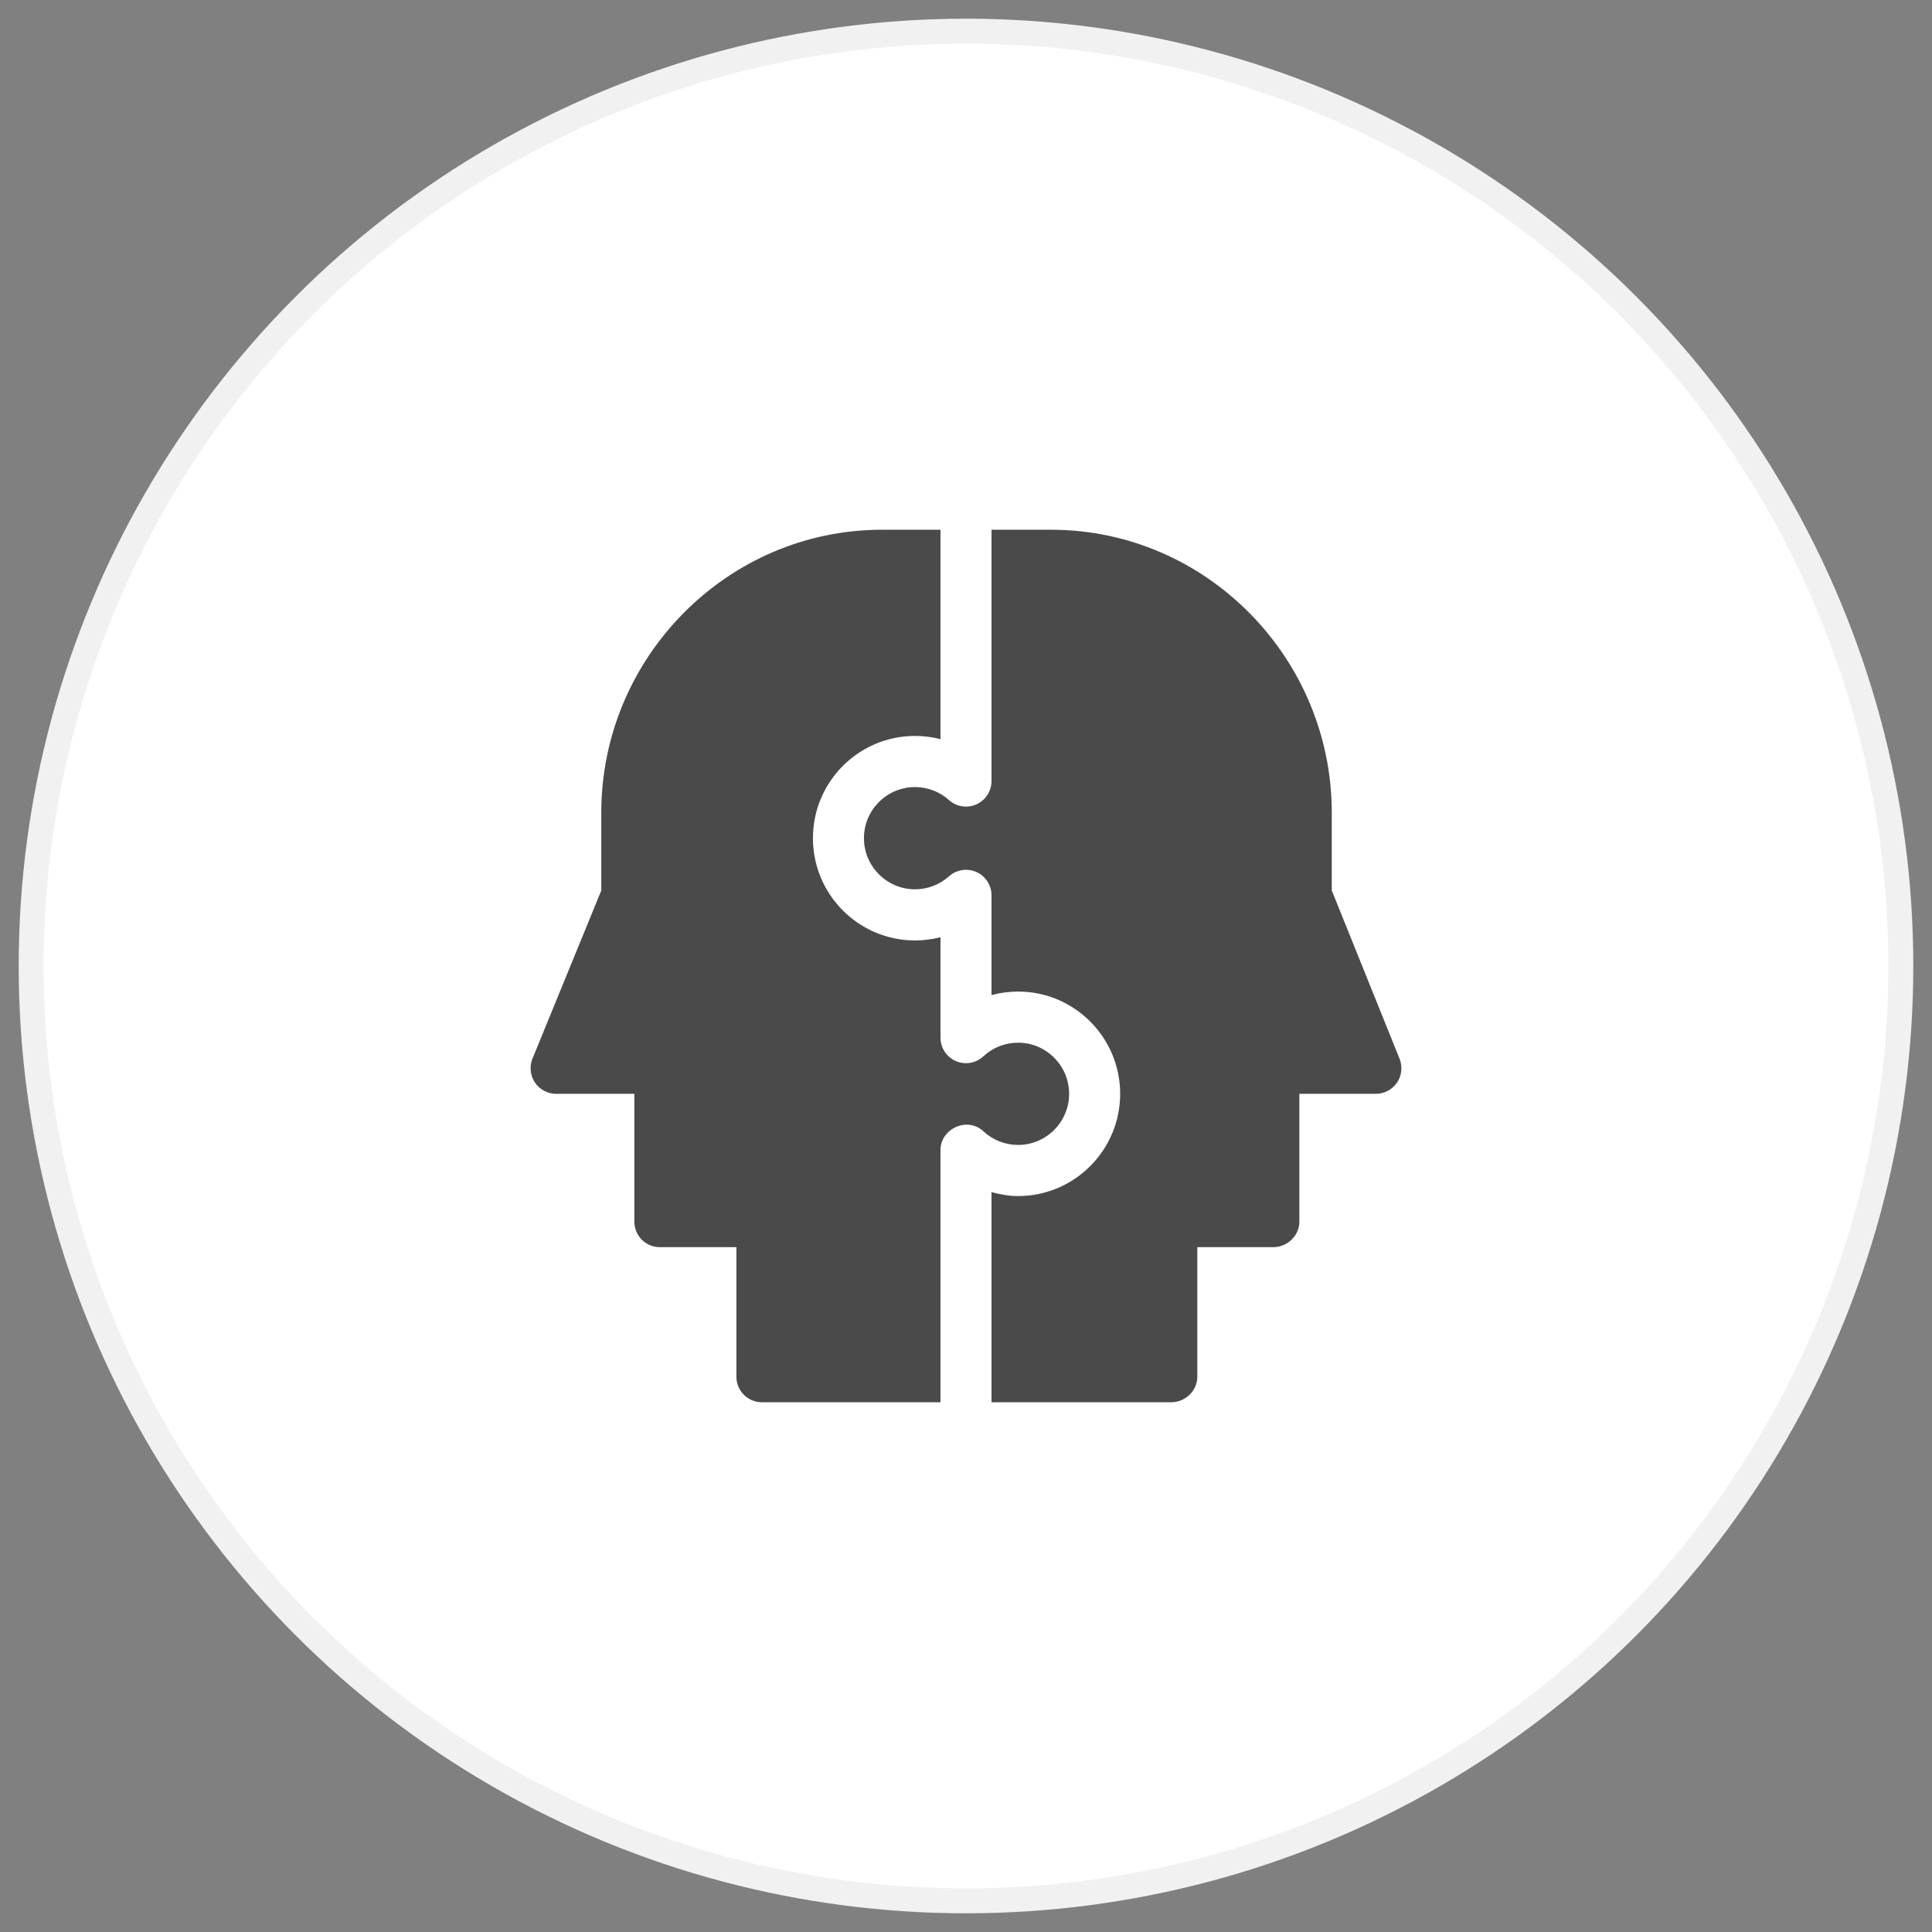 <?xml version="1.0" encoding="UTF-8"?>
<svg width="62px" height="62px" viewBox="0 0 62 62" version="1.1" xmlns="http://www.w3.org/2000/svg" xmlns:xlink="http://www.w3.org/1999/xlink">
    <rect x="0" y="0" width="62" height="62" fill="#808080" stroke="none"/>
    <!-- Generator: Sketch 52.6 (67491) - http://www.bohemiancoding.com/sketch -->
    <title>Group 16</title>
    <desc>Created with Sketch.</desc>
    <g id="Marketing-Site" stroke="none" stroke-width="1" fill="none" fill-rule="evenodd">
        <g id="Header-Stats-v1.0" transform="translate(-1269, -326)">
            <g id="Group-11" transform="translate(375, 327)">
                <g id="Group-6" transform="translate(842, 0)">
                    <g id="Group-16" transform="translate(53, 0)">
                        <circle id="Oval-Copy-4" stroke="#F1F1F1" stroke-width="0.8" fill="#FFFFFF" cx="30" cy="30" r="30"></circle>
                        <g id="004-coworking" transform="translate(16, 16)" fill="#4A4A4A">
                            <path d="M10.725,9.898 C10.725,10.803 11.46,11.539 12.363,11.539 C12.766,11.539 13.154,11.391 13.454,11.122 C13.696,10.906 14.042,10.854 14.334,10.984 C14.629,11.116 14.819,11.409 14.819,11.733 L14.819,14.933 C15.095,14.859 15.381,14.82 15.672,14.82 C17.478,14.82 18.947,16.292 18.947,18.102 C18.947,19.911 17.478,21.383 15.672,21.383 C15.379,21.383 15.095,21.331 14.819,21.256 L14.819,28 L20.584,28 C21.037,28 21.423,27.633 21.423,27.18 L21.423,23.023 L23.859,23.023 C24.312,23.023 24.698,22.656 24.698,22.203 L24.698,18.102 L27.154,18.102 C27.426,18.102 27.679,17.966 27.832,17.741 C27.984,17.516 28.015,17.229 27.914,16.977 L25.738,11.577 L25.738,9.078 C25.738,4.103 21.698,0 16.732,0 L14.819,0 L14.819,8.064 C14.819,8.387 14.629,8.681 14.334,8.813 C14.04,8.944 13.696,8.891 13.454,8.675 C13.154,8.406 12.766,8.258 12.363,8.258 C11.46,8.258 10.725,8.994 10.725,9.898 Z" id="Path"></path>
                            <path d="M0.846,18.102 L3.357,18.102 L3.357,22.203 C3.357,22.656 3.723,23.023 4.175,23.023 L6.632,23.023 L6.632,27.18 C6.632,27.633 6.998,28 7.45,28 L13.181,28 L13.181,19.905 C13.181,19.225 14.038,18.82 14.557,19.304 C14.861,19.587 15.257,19.742 15.672,19.742 C16.574,19.742 17.309,19.006 17.309,18.102 C17.309,17.197 16.574,16.461 15.672,16.461 C15.257,16.461 14.861,16.616 14.557,16.899 C14.319,17.121 13.971,17.18 13.673,17.051 C13.374,16.92 13.181,16.624 13.181,16.298 L13.181,13.076 C12.916,13.144 12.642,13.18 12.363,13.18 C10.556,13.18 9.088,11.708 9.088,9.898 C9.088,8.089 10.556,6.617 12.363,6.617 C12.642,6.617 12.916,6.652 13.181,6.721 L13.181,0 L11.302,0 C6.337,0 2.296,4.103 2.296,9.078 L2.296,11.577 L0.086,16.977 C-0.015,17.229 0.016,17.516 0.168,17.741 C0.321,17.966 0.574,18.102 0.846,18.102 Z" id="Path"></path>
                        </g>
                    </g>
                </g>
            </g>
        </g>
    </g>
</svg>
